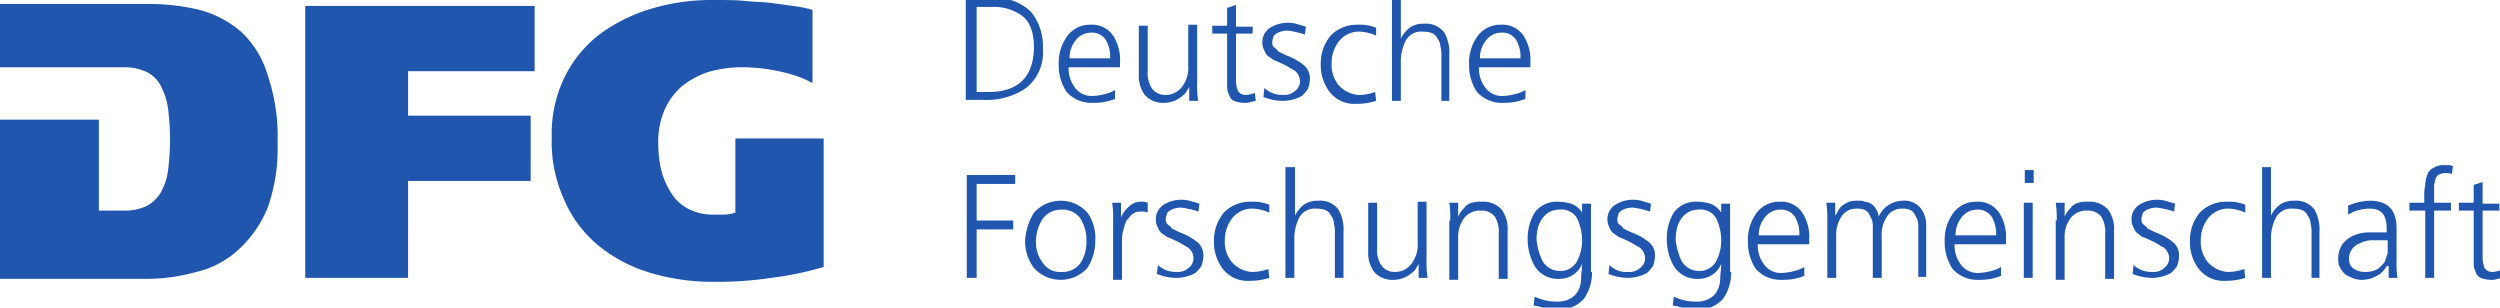 <svg id="Ebene_1" data-name="Ebene 1" xmlns="http://www.w3.org/2000/svg" viewBox="0 0 252.83 31.1"><defs><style>.cls-1{fill:#2056ae;}</style></defs><title>DFG_Logo</title><path class="cls-1" d="M97.67-.2h2.6a5.09,5.09,0,0,1,4,1.4,5.49,5.49,0,0,1,1.2,3.7,4.6,4.6,0,0,1-1.7,4,7.07,7.07,0,0,1-4.3,1.2h-1.8Zm1.1,9.5h.9c3.2.1,4.8-1.4,4.9-4.4q0-2.4-1.2-3.3a4.86,4.86,0,0,0-3-.9h-1.6Z"/><path class="cls-1" d="M112.77,10a5.7,5.7,0,0,1-2.2.4,3.39,3.39,0,0,1-2.7-1.1,4.88,4.88,0,0,1-.8-2.8,4.56,4.56,0,0,1,.9-2.9,2.84,2.84,0,0,1,2.3-1.1,2.59,2.59,0,0,1,2.3,1.1,4.53,4.53,0,0,1,.7,2.7v.5h-5.2a3.17,3.17,0,0,0,.6,2,2.08,2.08,0,0,0,1.9.9,5,5,0,0,0,1.2-.2,3,3,0,0,0,1-.4Zm-.5-4.1a3.42,3.42,0,0,0-.4-1.8,1.65,1.65,0,0,0-1.5-.8,1.94,1.94,0,0,0-1.6.8,2.79,2.79,0,0,0-.6,1.8Z"/><path class="cls-1" d="M121.07,8.4a10.87,10.87,0,0,0,.1,1.8h-.9V8.8h0c-.1.2-.2.3-.3.5s-.3.3-.5.5a4.35,4.35,0,0,1-.7.4,3,3,0,0,1-1,.2,2.48,2.48,0,0,1-2-.8,3.28,3.28,0,0,1-.6-2.1V2.6h.9V7.2a2.86,2.86,0,0,0,.4,1.7,1.61,1.61,0,0,0,1.4.7,2,2,0,0,0,1.1-.3,2.34,2.34,0,0,0,.7-.7,3.55,3.55,0,0,0,.4-.9,3.08,3.08,0,0,0,.1-1V2.5h.9V8.4Z"/><path class="cls-1" d="M126.67,3.4H125V8.3a2.92,2.92,0,0,0,.2.9.89.89,0,0,0,.8.4,2.92,2.92,0,0,0,.9-.2l.1.8a4.33,4.33,0,0,1-.5.1,1.48,1.48,0,0,1-.7.1,3,3,0,0,1-1-.2,1,1,0,0,1-.5-.6,1.88,1.88,0,0,1-.2-.8V3.4h-1.5V2.6h1.5V.8l.9-.3V2.7h1.7Z"/><path class="cls-1" d="M129.77,9.6a1.59,1.59,0,0,0,1.2-.4,1.23,1.23,0,0,0,.5-1,1.38,1.38,0,0,0-.6-1.1c-.4-.2-.8-.5-1.3-.7a4.88,4.88,0,0,0-.7-.3c-.2-.1-.4-.3-.6-.4a1.27,1.27,0,0,1-.4-.6,1.45,1.45,0,0,1-.2-.7,1.7,1.7,0,0,1,.8-1.6,3.37,3.37,0,0,1,1.7-.5,3.44,3.44,0,0,1,.9.1c.3.1.7.2,1,.3l-.1.8a8.47,8.47,0,0,0-1.7-.4,2.13,2.13,0,0,0-1.2.3c-.1.1-.3.2-.3.4a1.27,1.27,0,0,0-.1.6.52.52,0,0,0,.2.4c.1.1.3.2.4.4l.6.3c.2.1.5.2.7.3a5.67,5.67,0,0,1,1.3.8,1.68,1.68,0,0,1,.6,1.4,3,3,0,0,1-.2,1,4.35,4.35,0,0,1-.6.7,4.07,4.07,0,0,1-1.8.5,5.22,5.22,0,0,1-2.1-.4l.1-.9A2.64,2.64,0,0,0,129.77,9.6Z"/><path class="cls-1" d="M139.17,3.6a4.71,4.71,0,0,0-1.6-.4,2.58,2.58,0,0,0-2.1.9,3.57,3.57,0,0,0-.8,2.3,3.23,3.23,0,0,0,.7,2.2,3,3,0,0,0,2,1,4.67,4.67,0,0,0,1.7-.3l.1.9a6.45,6.45,0,0,1-2,.3,3.16,3.16,0,0,1-2.7-1.2,4.47,4.47,0,0,1-.9-2.8,4.41,4.41,0,0,1,1-2.9,3.69,3.69,0,0,1,2.7-1.1,4.12,4.12,0,0,1,1.2.1c.2,0,.3.1.4.1s.2.1.3.1Z"/><path class="cls-1" d="M140.77-1h.9V3.9h0a3.13,3.13,0,0,1,.9-1.1,2.3,2.3,0,0,1,1.4-.4,2.34,2.34,0,0,1,2.1.9,4.13,4.13,0,0,1,.5,2.3v4.6h-.8V5.7a3.4,3.4,0,0,0-.1-1,1.33,1.33,0,0,0-.3-.8c-.2-.5-.7-.7-1.5-.7a1.75,1.75,0,0,0-1.7.9,4.55,4.55,0,0,0-.5,2v4.1h-.9Z"/><path class="cls-1" d="M154.27,10a5.7,5.7,0,0,1-2.2.4,3.39,3.39,0,0,1-2.7-1.1,4.88,4.88,0,0,1-.8-2.8,4.56,4.56,0,0,1,.9-2.9,2.84,2.84,0,0,1,2.3-1.1,2.59,2.59,0,0,1,2.3,1.1,4.53,4.53,0,0,1,.7,2.7v.5h-5.2a3.17,3.17,0,0,0,.6,2,2.08,2.08,0,0,0,1.9.9,5,5,0,0,0,1.2-.2,3,3,0,0,0,1-.4Zm-.5-4.1a3.42,3.42,0,0,0-.4-1.8,1.65,1.65,0,0,0-1.5-.8,1.94,1.94,0,0,0-1.6.8,2.79,2.79,0,0,0-.6,1.8Z"/><path class="cls-1" d="M97.67,17.7h5v.9h-3.9v3.7h3.7v.9h-3.7v4.9h-1V17.7Z"/><path class="cls-1" d="M104.57,21.5a3.64,3.64,0,0,1,5.4,0,4.41,4.41,0,0,1,.8,2.8,5.12,5.12,0,0,1-.8,2.8,3.64,3.64,0,0,1-5.4,0,4.47,4.47,0,0,1-.9-2.8A6.18,6.18,0,0,1,104.57,21.5Zm.9,5.1a2.08,2.08,0,0,0,1.9.9,2.2,2.2,0,0,0,1.9-.9,3.8,3.8,0,0,0,.6-2.2,4.14,4.14,0,0,0-.6-2.3,2.2,2.2,0,0,0-1.9-.9,2.32,2.32,0,0,0-1.9.9,4.18,4.18,0,0,0-.7,2.3A3.41,3.41,0,0,0,105.47,26.6Z"/><path class="cls-1" d="M112.57,22.2a8.12,8.12,0,0,0-.1-1.7h.9V22h0a2.84,2.84,0,0,1,.8-1.1,1.66,1.66,0,0,1,1.2-.5,1.7,1.7,0,0,1,.7.1v1a1.48,1.48,0,0,0-.7-.1,1.22,1.22,0,0,0-.9.3,4.35,4.35,0,0,0-.6.7c-.1.3-.2.6-.3,1a4.1,4.1,0,0,0-.1,1.1v3.8h-.9V22.2Z"/><path class="cls-1" d="M119,27.5a1.59,1.59,0,0,0,1.2-.4,1.23,1.23,0,0,0,.5-1,1.38,1.38,0,0,0-.6-1.1c-.4-.2-.8-.5-1.3-.7a4.88,4.88,0,0,0-.7-.3c-.2-.1-.4-.3-.6-.4a1.27,1.27,0,0,1-.4-.6,1.45,1.45,0,0,1-.2-.7,1.7,1.7,0,0,1,.8-1.6,3.37,3.37,0,0,1,1.7-.5,3.44,3.44,0,0,1,.9.1c.3.1.7.2,1,.3l-.1.8a8.47,8.47,0,0,0-1.7-.4,2.13,2.13,0,0,0-1.2.3c-.1.1-.3.2-.3.4a1.27,1.27,0,0,0-.1.6.52.52,0,0,0,.2.4c.1.1.3.2.4.4l.6.3c.2.1.5.2.7.3a5.67,5.67,0,0,1,1.3.8,1.68,1.68,0,0,1,.6,1.4,3,3,0,0,1-.2,1,4.35,4.35,0,0,1-.6.7,4.07,4.07,0,0,1-1.8.5,5.22,5.22,0,0,1-2.1-.4l.1-.9A2.64,2.64,0,0,0,119,27.5Z"/><path class="cls-1" d="M128.37,21.5a4.71,4.71,0,0,0-1.6-.4,2.58,2.58,0,0,0-2.1.9,3.57,3.57,0,0,0-.8,2.3,3.23,3.23,0,0,0,.7,2.2,3,3,0,0,0,2,1,4.67,4.67,0,0,0,1.7-.3l.1.9a6.45,6.45,0,0,1-2,.3,3.16,3.16,0,0,1-2.7-1.2,4.47,4.47,0,0,1-.9-2.8,4.41,4.41,0,0,1,1-2.9,3.69,3.69,0,0,1,2.7-1.1,4.12,4.12,0,0,1,1.2.1c.2,0,.3.1.4.1s.2.1.3.1Z"/><path class="cls-1" d="M130.07,16.9h.9v4.9h0a3.13,3.13,0,0,1,.9-1.1,2.3,2.3,0,0,1,1.4-.4,2.34,2.34,0,0,1,2.1.9,4.13,4.13,0,0,1,.5,2.3v4.6H135V23.6a3.4,3.4,0,0,0-.1-1,1.33,1.33,0,0,0-.3-.8c-.2-.5-.7-.7-1.5-.7a1.75,1.75,0,0,0-1.7.9,4.55,4.55,0,0,0-.5,2v4.1H130V16.9Z"/><path class="cls-1" d="M144.27,26.3a10.87,10.87,0,0,0,.1,1.8h-.9V26.7h0c-.1.2-.2.3-.3.5s-.3.3-.5.5a4.35,4.35,0,0,1-.7.4,3,3,0,0,1-1,.2,2.48,2.48,0,0,1-2-.8,3.28,3.28,0,0,1-.6-2.1V20.5h.9v4.6a2.86,2.86,0,0,0,.4,1.7,1.61,1.61,0,0,0,1.4.7,2,2,0,0,0,1.1-.3,2.34,2.34,0,0,0,.7-.7,3.55,3.55,0,0,0,.4-.9,3.08,3.08,0,0,0,.1-1V20.4h.9v5.9Z"/><path class="cls-1" d="M146.67,22.3a10.87,10.87,0,0,0-.1-1.8h.9v1.4h0a2.19,2.19,0,0,1,.3-.5c.1-.2.3-.3.4-.5a1.61,1.61,0,0,1,.7-.4,3.08,3.08,0,0,1,1-.1,2.48,2.48,0,0,1,2,.8,3.28,3.28,0,0,1,.6,2.1v4.9h-.9V23.6a2.86,2.86,0,0,0-.4-1.7,1.68,1.68,0,0,0-1.4-.6,2,2,0,0,0-1.8.9,3.55,3.55,0,0,0-.4.9,3.4,3.4,0,0,0-.1,1v4.2h-.9v-6Z"/><path class="cls-1" d="M161,27.5a4.55,4.55,0,0,1-.8,2.7,3.33,3.33,0,0,1-2.8,1.1,5.9,5.9,0,0,1-1.4-.2,5.07,5.07,0,0,0-.9-.2l.1-.9a5.09,5.09,0,0,0,2.2.5,2.65,2.65,0,0,0,1.4-.3,2,2,0,0,0,.8-.8,2.66,2.66,0,0,0,.3-1.2c0-.5.1-1,.1-1.5h0a2.47,2.47,0,0,1-2.3,1.5,2.75,2.75,0,0,1-2.5-1.3,6.12,6.12,0,0,1-.5-1.2,5.85,5.85,0,0,1-.2-1.3,5.2,5.2,0,0,1,.7-2.9,2.78,2.78,0,0,1,2.4-1.1,5.07,5.07,0,0,1,1.3.2,2.2,2.2,0,0,1,1.1.9h0v-.9h.9v6.9Zm-5-1.1a2,2,0,0,0,1.7,1,1.9,1.9,0,0,0,1.8-1,4.55,4.55,0,0,0,.5-2,5.21,5.21,0,0,0-.5-2.3,1.81,1.81,0,0,0-1.8-.9,2,2,0,0,0-1.1.3,2.34,2.34,0,0,0-.7.7,3,3,0,0,0-.4,1,4.48,4.48,0,0,0-.1,1.1A6.46,6.46,0,0,0,156,26.4Z"/><path class="cls-1" d="M164.67,27.5a1.59,1.59,0,0,0,1.2-.4,1.23,1.23,0,0,0,.5-1,1.38,1.38,0,0,0-.6-1.1c-.4-.2-.8-.5-1.3-.7a4.88,4.88,0,0,0-.7-.3c-.2-.1-.4-.3-.6-.4a1.27,1.27,0,0,1-.4-.6,1.45,1.45,0,0,1-.2-.7,1.7,1.7,0,0,1,.8-1.6,3.37,3.37,0,0,1,1.7-.5,3.44,3.44,0,0,1,.9.1l1,.3-.1.8a8.47,8.47,0,0,0-1.7-.4,2.13,2.13,0,0,0-1.2.3c-.1.1-.3.2-.3.4a1.27,1.27,0,0,0-.1.6.52.52,0,0,0,.2.4c.1.1.3.2.4.4l.6.3c.2.1.5.2.7.3a5.67,5.67,0,0,1,1.3.8,1.68,1.68,0,0,1,.6,1.4,3,3,0,0,1-.2,1,4.35,4.35,0,0,1-.6.7,4.07,4.07,0,0,1-1.8.5,5.22,5.22,0,0,1-2.1-.4l.1-.9A2.35,2.35,0,0,0,164.67,27.5Z"/><path class="cls-1" d="M175.07,27.5a4.55,4.55,0,0,1-.8,2.7,3.33,3.33,0,0,1-2.8,1.1,5.9,5.9,0,0,1-1.4-.2,5.07,5.07,0,0,0-.9-.2l.1-.9a5.09,5.09,0,0,0,2.2.5,2.65,2.65,0,0,0,1.4-.3,2,2,0,0,0,.8-.8,2.66,2.66,0,0,0,.3-1.2c0-.5.1-1,.1-1.5h0a2.47,2.47,0,0,1-2.3,1.5,2.75,2.75,0,0,1-2.5-1.3,6.12,6.12,0,0,1-.5-1.2,5.85,5.85,0,0,1-.2-1.3,5.2,5.2,0,0,1,.7-2.9,2.78,2.78,0,0,1,2.4-1.1,5.07,5.07,0,0,1,1.3.2,2.2,2.2,0,0,1,1.1.9h0v-.9h.9v6.9Zm-5-1.1a2,2,0,0,0,1.7,1,1.9,1.9,0,0,0,1.8-1,4.55,4.55,0,0,0,.5-2,5.21,5.21,0,0,0-.5-2.3,1.81,1.81,0,0,0-1.8-.9,2,2,0,0,0-1.1.3,2.34,2.34,0,0,0-.7.7,3,3,0,0,0-.4,1,4.48,4.48,0,0,0-.1,1.1A6.46,6.46,0,0,0,170.07,26.4Z"/><path class="cls-1" d="M182.47,27.9a5.7,5.7,0,0,1-2.2.4,3.39,3.39,0,0,1-2.7-1.1,4.88,4.88,0,0,1-.8-2.8,4.56,4.56,0,0,1,.9-2.9,2.84,2.84,0,0,1,2.3-1.1,2.59,2.59,0,0,1,2.3,1.1,4.53,4.53,0,0,1,.7,2.7v.5h-5.2a3.17,3.17,0,0,0,.6,2,2.08,2.08,0,0,0,1.9.9,5,5,0,0,0,1.2-.2,3,3,0,0,0,1-.4Zm-.5-4.1a3.42,3.42,0,0,0-.4-1.8,1.65,1.65,0,0,0-1.5-.8,1.94,1.94,0,0,0-1.6.8,2.79,2.79,0,0,0-.6,1.8Z"/><path class="cls-1" d="M194,28.1V23a2.2,2.2,0,0,0-.1-.8l-.3-.6a1,1,0,0,0-.5-.4,2,2,0,0,0-.8-.1,1.75,1.75,0,0,0-1.4.7,3.28,3.28,0,0,0-.6,2.1v4.2h-.9V23a2.2,2.2,0,0,0-.1-.8l-.3-.6a1,1,0,0,0-.5-.4,2,2,0,0,0-.8-.1,1.75,1.75,0,0,0-1.4.7,3.28,3.28,0,0,0-.6,2.1v4.2h-.9V22.3a10.87,10.87,0,0,0-.1-1.8h.9v1.3h0a2.19,2.19,0,0,0,.3-.5,1.76,1.76,0,0,1,.4-.5,4.35,4.35,0,0,1,.7-.4,3.08,3.08,0,0,1,1-.1,1.27,1.27,0,0,1,.6.1,1.42,1.42,0,0,1,.6.2,1.21,1.21,0,0,1,.5.5,1.91,1.91,0,0,1,.3.8h0a2.7,2.7,0,0,1,2.4-1.6,2.14,2.14,0,0,1,1.8.7,2.79,2.79,0,0,1,.6,1.8V28H194Z"/><path class="cls-1" d="M202.37,27.9a5.7,5.7,0,0,1-2.2.4,3.39,3.39,0,0,1-2.7-1.1,4.88,4.88,0,0,1-.8-2.8,4.56,4.56,0,0,1,.9-2.9,2.84,2.84,0,0,1,2.3-1.1,2.59,2.59,0,0,1,2.3,1.1,4.53,4.53,0,0,1,.7,2.7v.5h-5.2a3.17,3.17,0,0,0,.6,2,2.08,2.08,0,0,0,1.9.9,5,5,0,0,0,1.2-.2,3,3,0,0,0,1-.4Zm-.5-4.1a3.42,3.42,0,0,0-.4-1.8,1.65,1.65,0,0,0-1.5-.8,1.94,1.94,0,0,0-1.6.8,2.79,2.79,0,0,0-.6,1.8Z"/><path class="cls-1" d="M205.67,18.5h-.9V17.2h.9Zm-1,2h.9v7.6h-.9Z"/><path class="cls-1" d="M208,22.3a10.87,10.87,0,0,0-.1-1.8h.9v1.4h0a2.19,2.19,0,0,1,.3-.5c.1-.2.3-.3.4-.5a1.61,1.61,0,0,1,.7-.4,3.08,3.08,0,0,1,1-.1,2.48,2.48,0,0,1,2,.8,3.28,3.28,0,0,1,.6,2.1v4.9h-.9V23.6a2.86,2.86,0,0,0-.4-1.7,1.68,1.68,0,0,0-1.4-.6,2,2,0,0,0-1.8.9,3.55,3.55,0,0,0-.4.9,3.4,3.4,0,0,0-.1,1v4.2h-.9v-6Z"/><path class="cls-1" d="M217.67,27.5a1.59,1.59,0,0,0,1.2-.4,1.23,1.23,0,0,0,.5-1,1.38,1.38,0,0,0-.6-1.1c-.4-.2-.8-.5-1.3-.7a4.88,4.88,0,0,0-.7-.3c-.3-.1-.4-.3-.6-.4a1.27,1.27,0,0,1-.4-.6,1.45,1.45,0,0,1-.2-.7,1.7,1.7,0,0,1,.8-1.6,3.37,3.37,0,0,1,1.7-.5,3.44,3.44,0,0,1,.9.1l1,.3-.1.8a8.47,8.47,0,0,0-1.7-.4,2.13,2.13,0,0,0-1.2.3c-.1.1-.3.2-.3.4a1.27,1.27,0,0,0-.1.6.52.52,0,0,0,.2.4c.1.1.3.2.4.4l.6.3c.2.1.5.2.7.3a5.67,5.67,0,0,1,1.3.8,1.68,1.68,0,0,1,.6,1.4,3,3,0,0,1-.2,1,4.35,4.35,0,0,1-.6.7,4.07,4.07,0,0,1-1.8.5,5.22,5.22,0,0,1-2.1-.4l.1-.9A2.64,2.64,0,0,0,217.67,27.5Z"/><path class="cls-1" d="M227.07,21.5a4.71,4.71,0,0,0-1.6-.4,2.58,2.58,0,0,0-2.1.9,3.57,3.57,0,0,0-.8,2.3,3.23,3.23,0,0,0,.7,2.2,3,3,0,0,0,2,1,4.67,4.67,0,0,0,1.7-.3l.1.9a6.45,6.45,0,0,1-2,.3,3.16,3.16,0,0,1-2.7-1.2,4.47,4.47,0,0,1-.9-2.8,4.41,4.41,0,0,1,1-2.9,3.69,3.69,0,0,1,2.7-1.1,4.12,4.12,0,0,1,1.2.1c.2,0,.3.1.4.1s.2.1.3.1Z"/><path class="cls-1" d="M228.77,16.9h.9v4.9h0a3.13,3.13,0,0,1,.9-1.1,2.3,2.3,0,0,1,1.4-.4,2.34,2.34,0,0,1,2.1.9,4.13,4.13,0,0,1,.5,2.3v4.6h-.8V23.6a3.4,3.4,0,0,0-.1-1,1.33,1.33,0,0,0-.3-.8c-.2-.5-.7-.7-1.5-.7a1.75,1.75,0,0,0-1.7.9,4.55,4.55,0,0,0-.5,2v4.1h-.9Z"/><path class="cls-1" d="M241.37,26.9h0a2.41,2.41,0,0,1-1,1,3.26,3.26,0,0,1-1.4.4,2.5,2.5,0,0,1-1.3-.3,1.56,1.56,0,0,1-.8-.6,1.79,1.79,0,0,1-.4-1.3,2.46,2.46,0,0,1,.5-1.5,2.84,2.84,0,0,1,1.1-.8,4,4,0,0,1,1.5-.3h1.8v-.4c0-1.3-.5-2-1.7-2a4.28,4.28,0,0,0-2.2.6v-.9a5.85,5.85,0,0,1,2.2-.5c1.8,0,2.7.9,2.7,2.8v3.4a8.08,8.08,0,0,0,.1,1.6h-.9V26.9Zm0-2.6h-1.5a2.66,2.66,0,0,0-1.2.3,1.56,1.56,0,0,0-.8.6,1.49,1.49,0,0,0-.3,1,1.1,1.1,0,0,0,.5,1,2,2,0,0,0,1.1.3,2.5,2.5,0,0,0,1.3-.3,4.62,4.62,0,0,0,.7-.7l.3-.9V24.3Z"/><path class="cls-1" d="M245.17,21.3h-1.5v-.8h1.5v-.6a4.87,4.87,0,0,1,.1-1.2,3,3,0,0,1,.2-1,1.06,1.06,0,0,1,.6-.7,1.8,1.8,0,0,1,1.1-.3h.5c.2,0,.3.1.4.1l-.1.8a1.7,1.7,0,0,0-.7-.1,1.45,1.45,0,0,0-.7.2.86.86,0,0,0-.3.6,1.7,1.7,0,0,0-.1.7v1.5h1.7v.8h-1.7v6.8h-.9V21.3Z"/><path class="cls-1" d="M252.77,21.3h-1.7v4.9a2.92,2.92,0,0,0,.2.9.89.89,0,0,0,.8.4,2.92,2.92,0,0,0,.9-.2l.1.8a4.33,4.33,0,0,1-.5.1,1.48,1.48,0,0,1-.7.1,3,3,0,0,1-1-.2,1,1,0,0,1-.5-.6,1.88,1.88,0,0,1-.2-.8V21.3h-1.5v-.8h1.5V18.7l.9-.3v2.2h1.7v.7Z"/><path class="cls-1" d="M24.37,3.2A10.58,10.58,0,0,0,20.17,1a22,22,0,0,0-5.3-.6H-.33V6.8h12.9a5.21,5.21,0,0,1,2.3.5,3.16,3.16,0,0,1,1.4,1.4A6.93,6.93,0,0,1,17,11a26.89,26.89,0,0,1,.2,3.1,26.89,26.89,0,0,1-.2,3.1,6.33,6.33,0,0,1-.7,2.2,3.76,3.76,0,0,1-1.4,1.4,5.21,5.21,0,0,1-2.3.5H10V12.1H-.33V28.2h14.8a19,19,0,0,0,5.4-.7,9.45,9.45,0,0,0,4.3-2.3,11.67,11.67,0,0,0,2.9-4.2,17.77,17.77,0,0,0,1-6.5,19.36,19.36,0,0,0-1-6.9A9.7,9.7,0,0,0,24.37,3.2Zm50,10.9v7.4a3.59,3.59,0,0,1-1.1.2h-1.1a5.26,5.26,0,0,1-2.6-.6,4.36,4.36,0,0,1-1.7-1.6,8,8,0,0,1-1-2.3,12.41,12.41,0,0,1-.3-2.7,8.11,8.11,0,0,1,.6-3.3,7,7,0,0,1,1.7-2.4,8.65,8.65,0,0,1,2.7-1.5,12.3,12.3,0,0,1,3.5-.5,17.71,17.71,0,0,1,4.1.5,11.21,11.21,0,0,1,3,1.1V1a11.8,11.8,0,0,0-2-.4L78,.3c-.8-.1-1.7-.1-2.6-.2S73.27,0,72,0a21.13,21.13,0,0,0-6.2.9,16.91,16.91,0,0,0-5.2,2.6,12.3,12.3,0,0,0-3.5,4.3,13.06,13.06,0,0,0-1.3,6.1,14.07,14.07,0,0,0,1.3,6.4,12.27,12.27,0,0,0,3.5,4.6,15.14,15.14,0,0,0,5.2,2.7,21.81,21.81,0,0,0,6.3.9,36.49,36.49,0,0,0,5.9-.4,33.3,33.3,0,0,0,5.3-1.1V14h-8.9Zm-43.5,14h10.4V18.3h12.4V11.7H41.27V7.2h12.8V.6H30.87Z"/></svg>